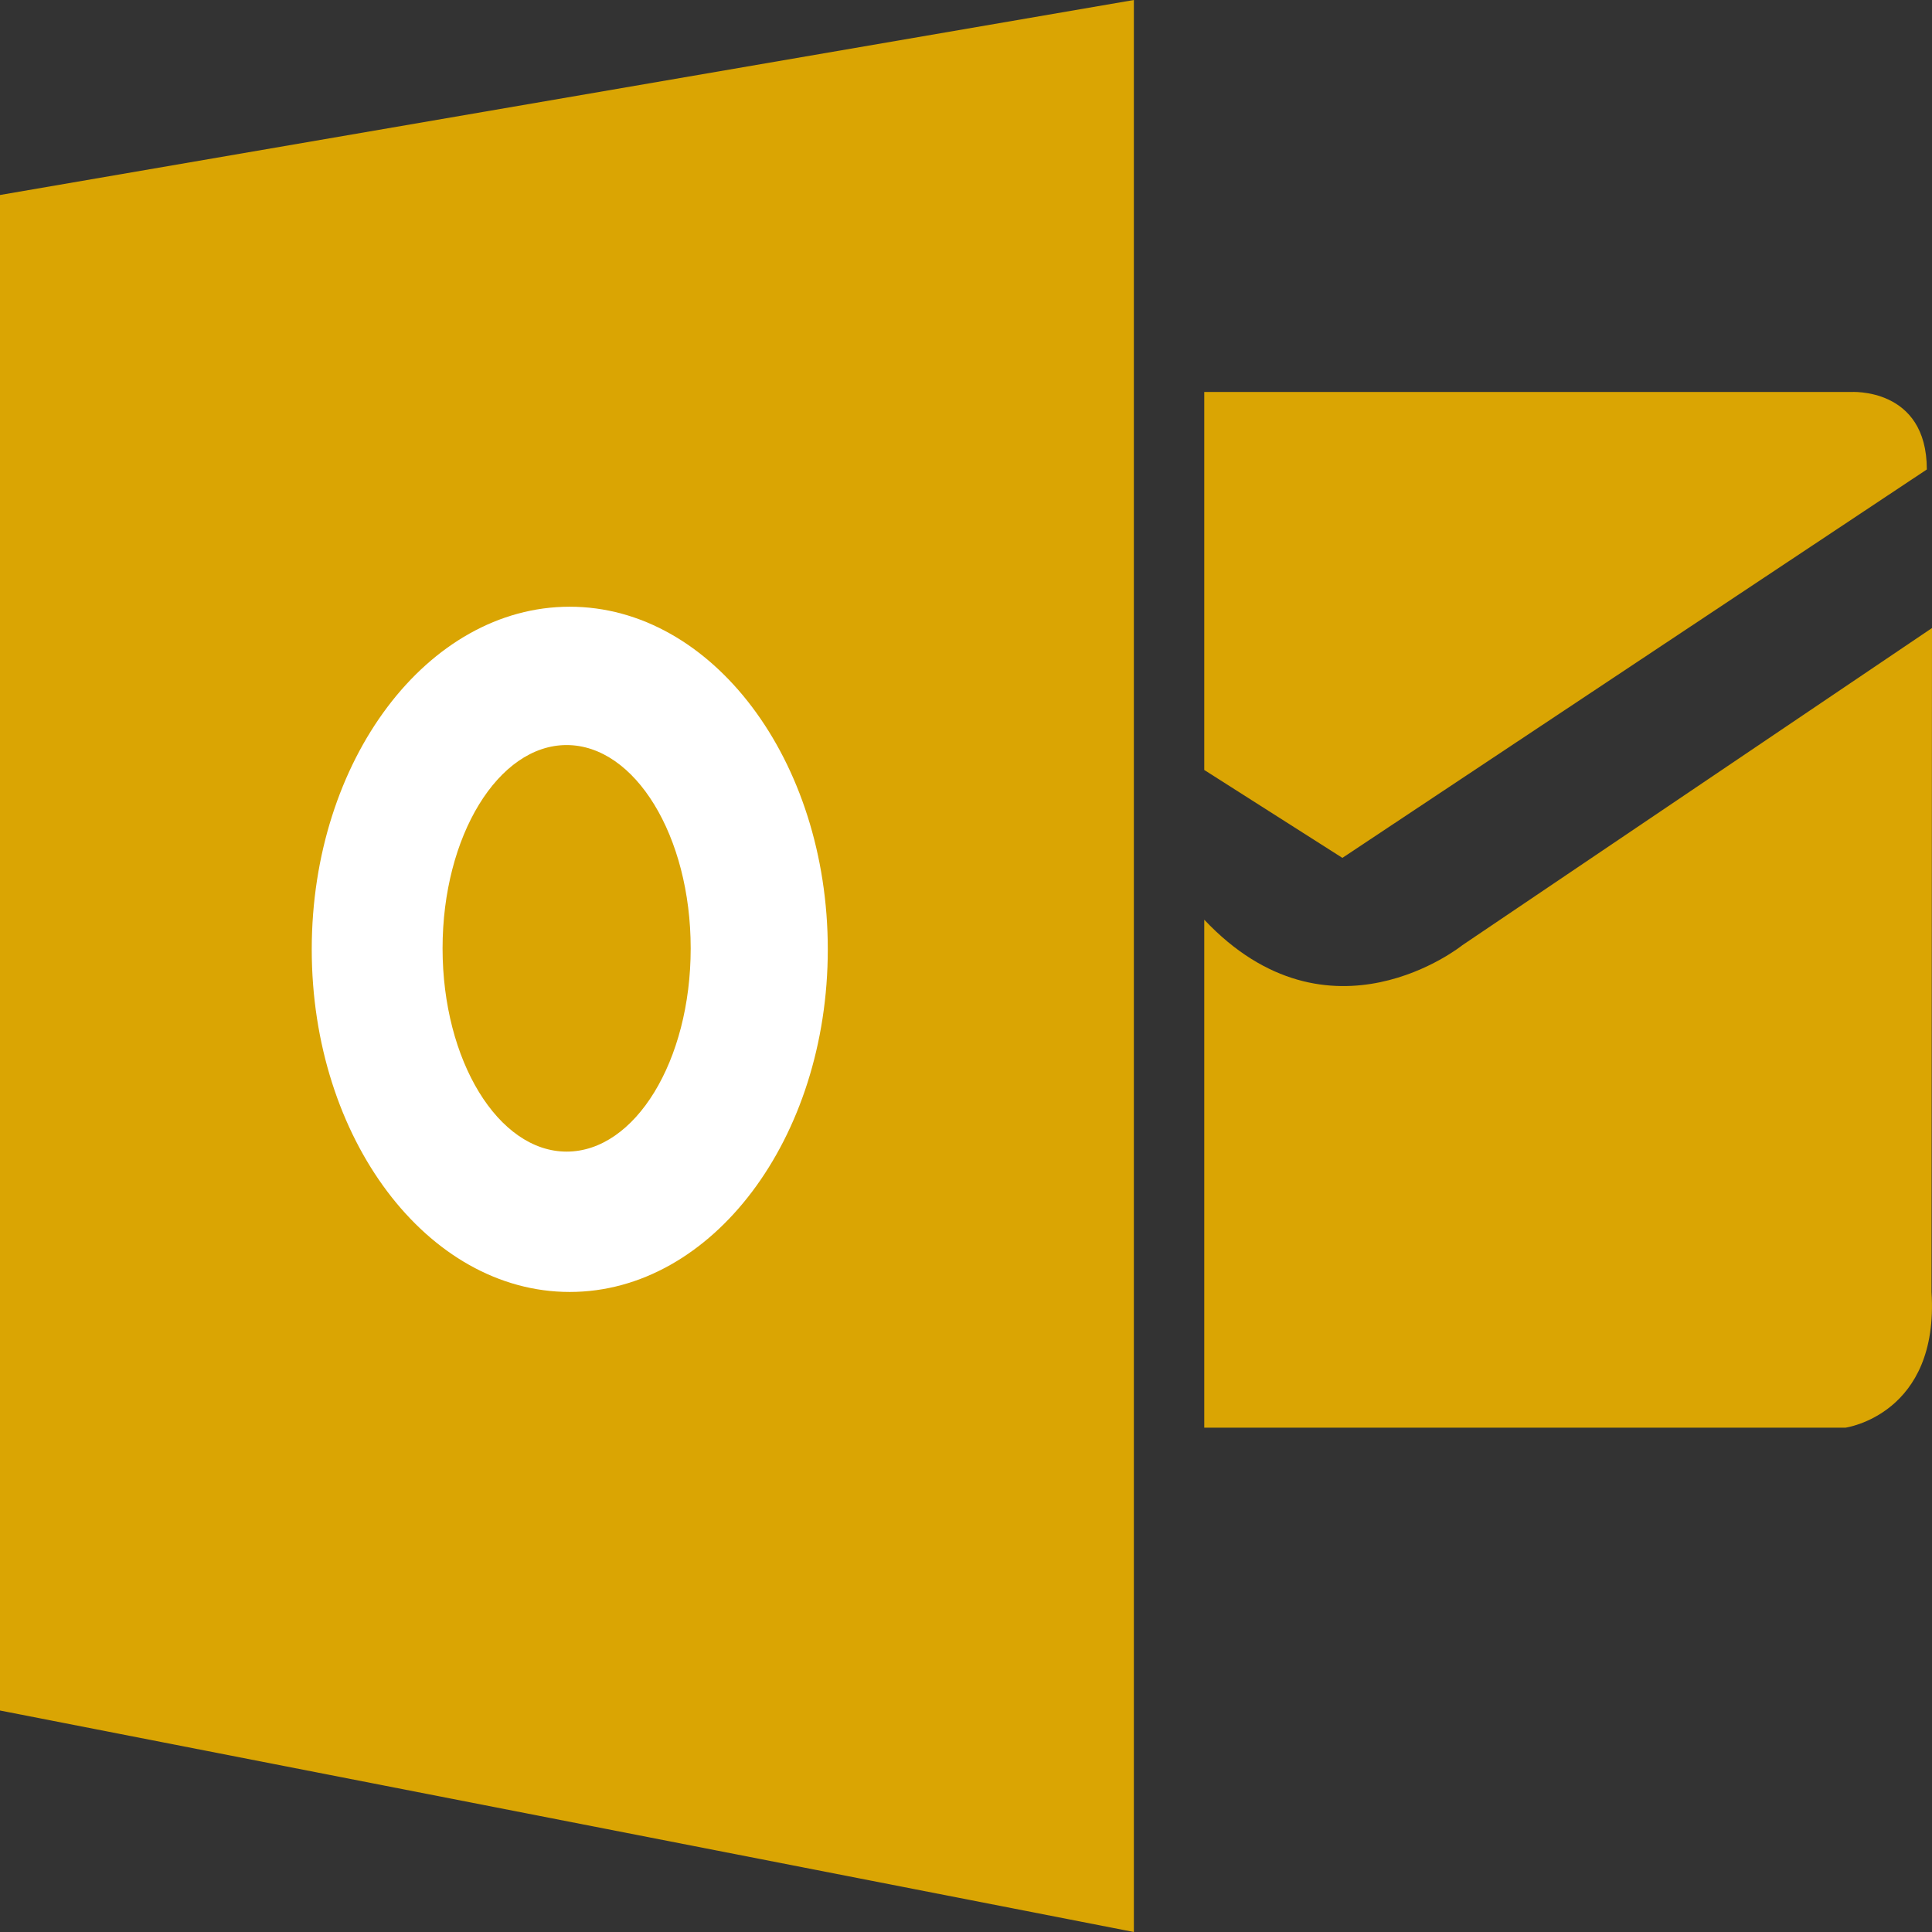 <svg width="28" height="28" viewBox="0 0 28 28" fill="none" xmlns="http://www.w3.org/2000/svg">
<rect x="0" y="0" width="28" height="28" fill="#333333" stroke="none"/>
<path d="M0 2.826V24.79L16.433 28V0L0 2.826Z" fill="#DAA503"/>
<path d="M17.453 13.329V20.691H26.746C26.746 20.691 28.106 20.503 27.993 18.724L28 9.102L21.193 13.699C21.193 13.699 19.266 15.251 17.453 13.329Z" fill="#DAA503"/>
<path d="M17.453 5.681H26.822C26.822 5.681 27.925 5.606 27.925 6.804L19.455 12.433L17.453 11.159V5.681Z" fill="#DAA503"/>
<path d="M8.257 8.793C6.195 8.793 4.518 11.016 4.518 13.759C4.518 16.502 6.195 18.724 8.257 18.724C10.32 18.724 11.997 16.502 11.997 13.759C11.997 11.016 10.32 8.793 8.257 8.793ZM8.212 16.69C7.222 16.69 6.414 15.371 6.414 13.744C6.414 12.116 7.222 10.798 8.212 10.798C9.202 10.798 10.01 12.116 10.01 13.744C10.01 15.379 9.202 16.69 8.212 16.69Z" fill="white"/>
</svg>
